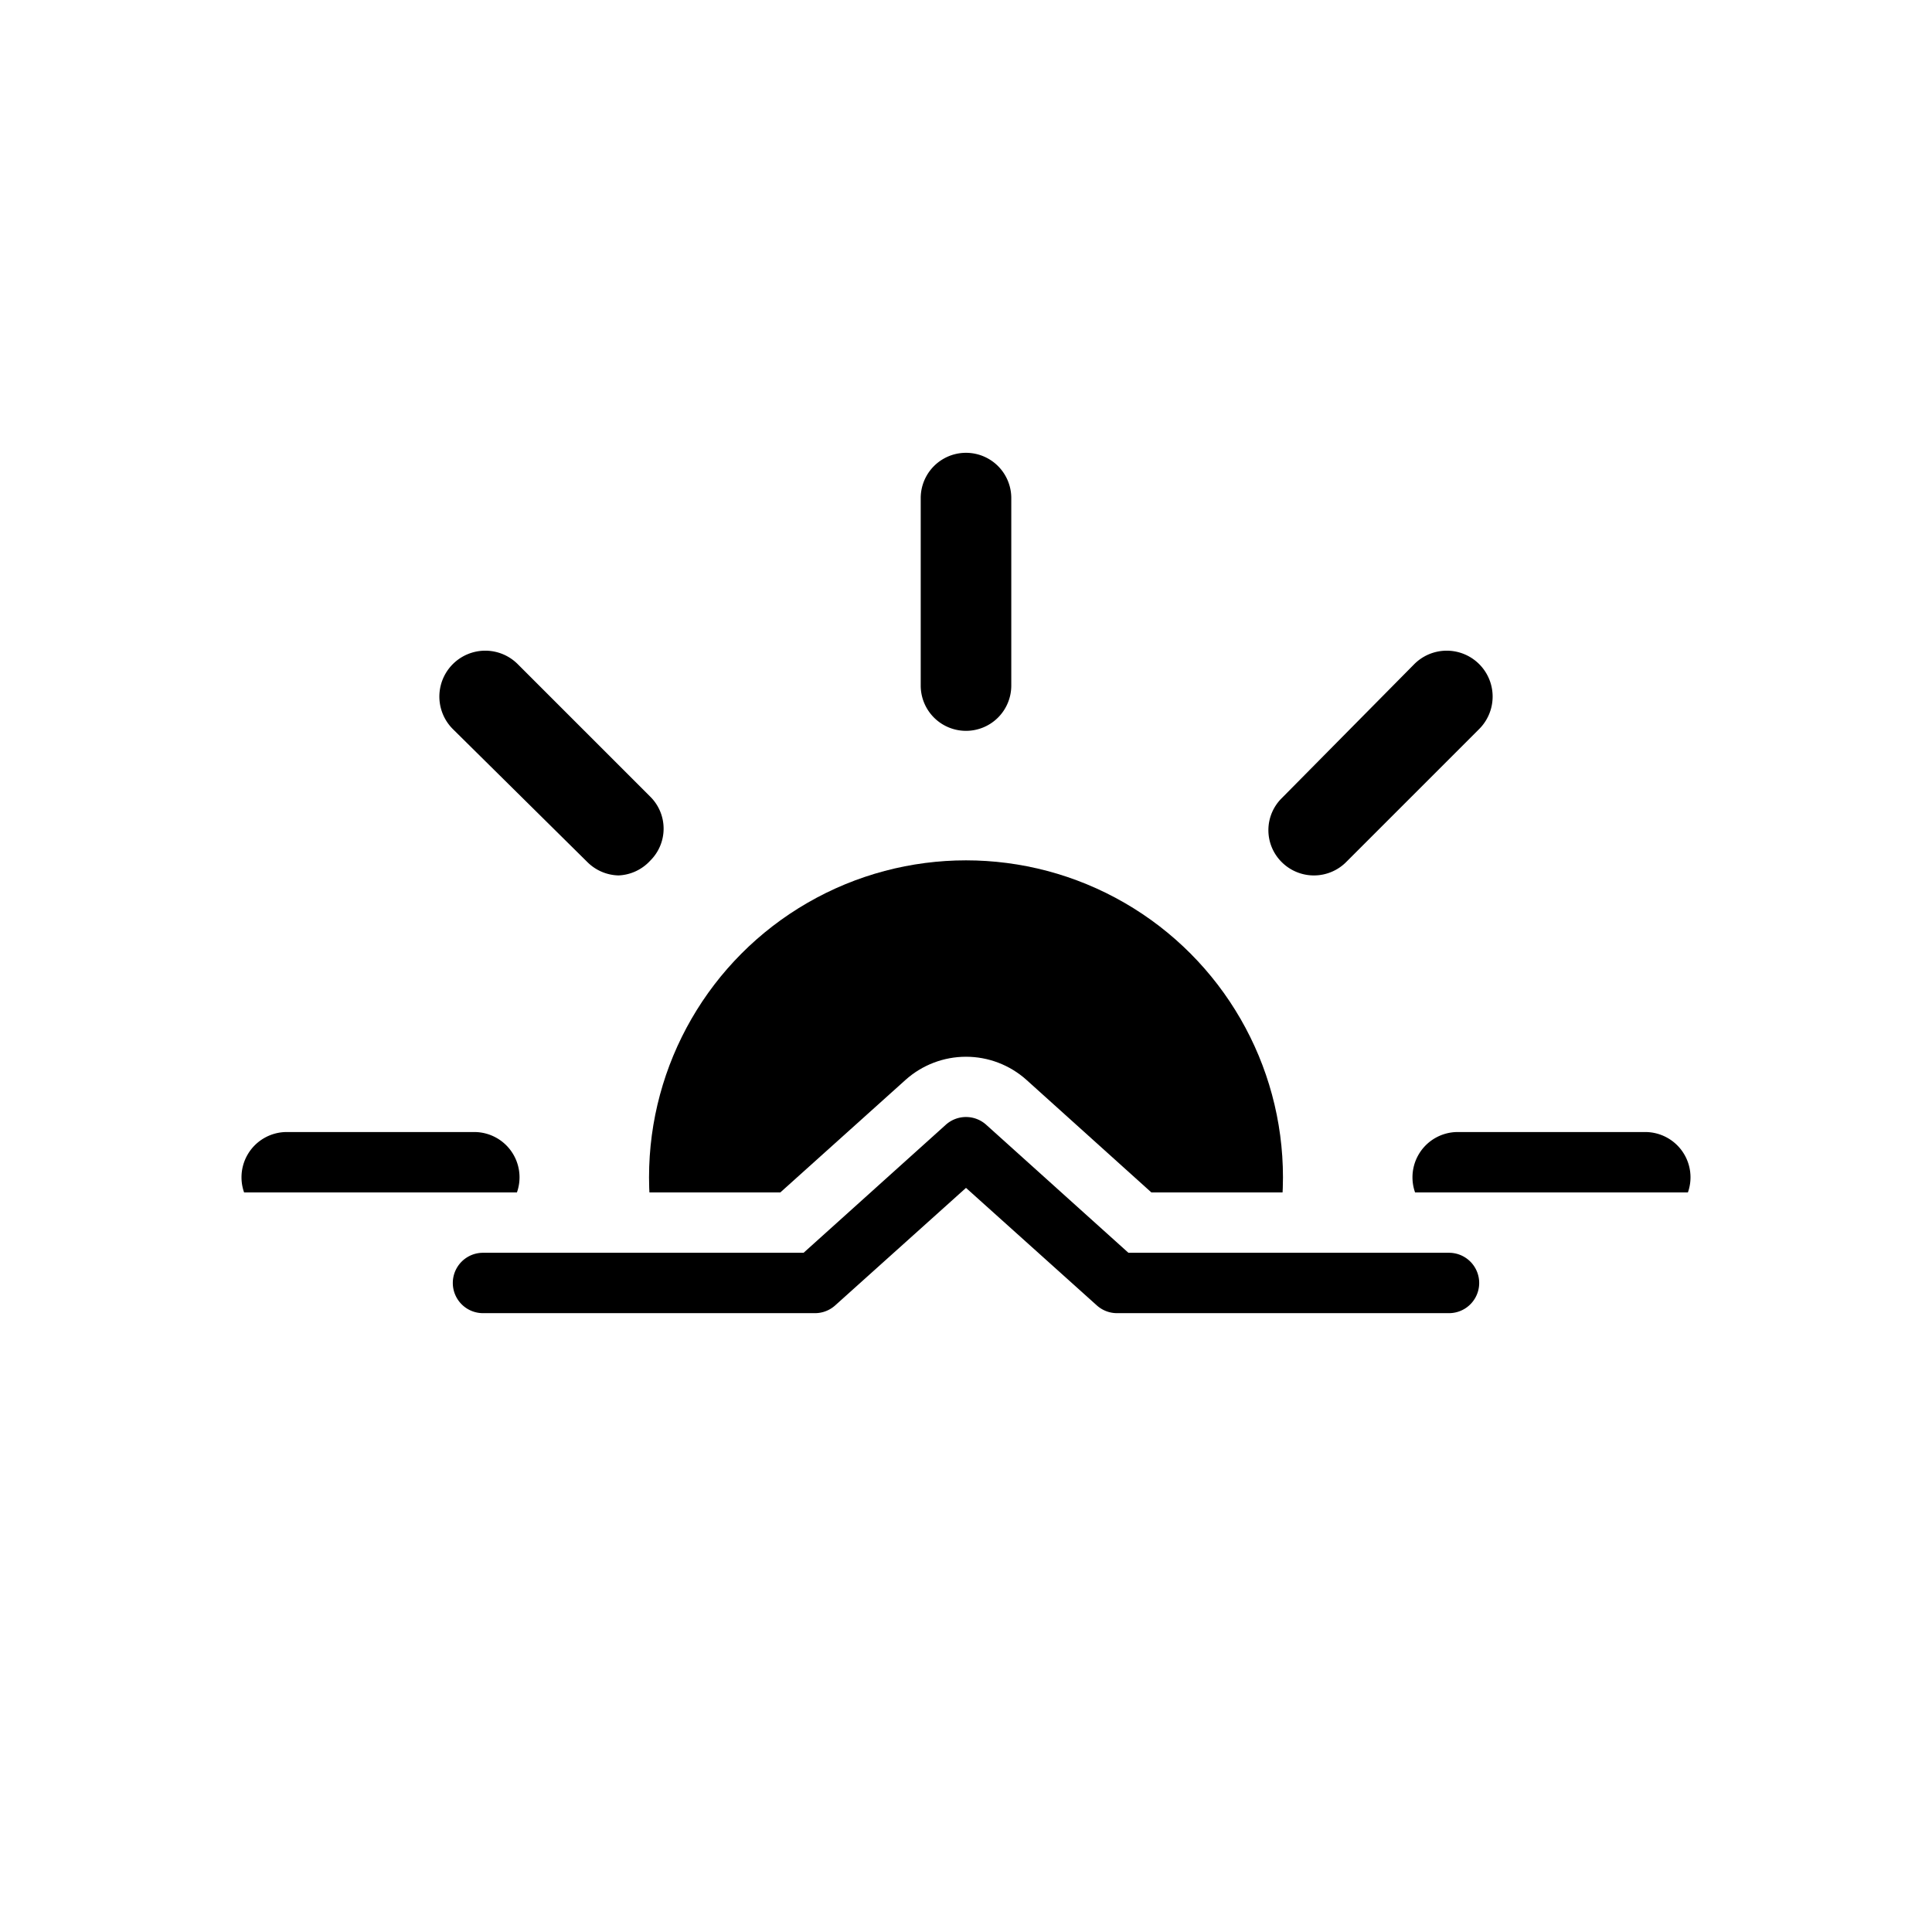 <svg xmlns="http://www.w3.org/2000/svg" xmlns:xlink="http://www.w3.org/1999/xlink" viewBox="0 0 64 64"><defs><clipPath id="a"><path d="M0,7.5v32H25.85L30,35.77a3,3,0,0,1,4,0l4.14,3.73H64V7.5Z" fill="none"/></clipPath></defs><g clip-path="url(#a)"><circle cx="32" cy="39" r="10.5"/><path d="M32,63a1.5,1.5,0,0,1-1.5-1.5V55.29a1.5,1.5,0,1,1,3,0V61.5A1.5,1.5,0,0,1,32,63Zm15.91-6.59A1.51,1.51,0,0,1,46.85,56l-4.39-4.39a1.5,1.5,0,1,1,2.12-2.12L49,53.85A1.49,1.49,0,0,1,49,56,1.51,1.51,0,0,1,47.91,56.41Zm-31.82,0A1.51,1.51,0,0,1,15,56a1.49,1.49,0,0,1,0-2.12l4.39-4.39a1.5,1.5,0,1,1,2.12,2.12L17.15,56A1.51,1.51,0,0,1,16.09,56.41ZM54.5,40.5H48.29a1.5,1.5,0,1,1,0-3H54.5a1.5,1.5,0,0,1,0,3Zm-38.79,0H9.5a1.5,1.5,0,0,1,0-3h6.21a1.5,1.5,0,0,1,0,3ZM43.52,29a1.51,1.51,0,0,1-1.06-.44,1.49,1.49,0,0,1,0-2.12L46.85,22A1.5,1.5,0,0,1,49,24.15l-4.39,4.39A1.51,1.51,0,0,1,43.52,29Zm-23,0a1.51,1.51,0,0,1-1.06-.44L15,24.15A1.5,1.5,0,0,1,17.15,22l4.39,4.39a1.49,1.49,0,0,1,0,2.12A1.51,1.51,0,0,1,20.48,29ZM32,24.21a1.5,1.5,0,0,1-1.5-1.5V16.5a1.5,1.5,0,0,1,3,0v6.21A1.5,1.5,0,0,1,32,24.21Z"/></g><path d="M48,43.5H37a1,1,0,0,1-.67-.26L32,39.35l-4.33,3.89a1,1,0,0,1-.67.26H16a1,1,0,0,1,0-2H26.62l4.71-4.24a1,1,0,0,1,1.34,0l4.71,4.24H48a1,1,0,0,1,0,2Z"/></svg>
